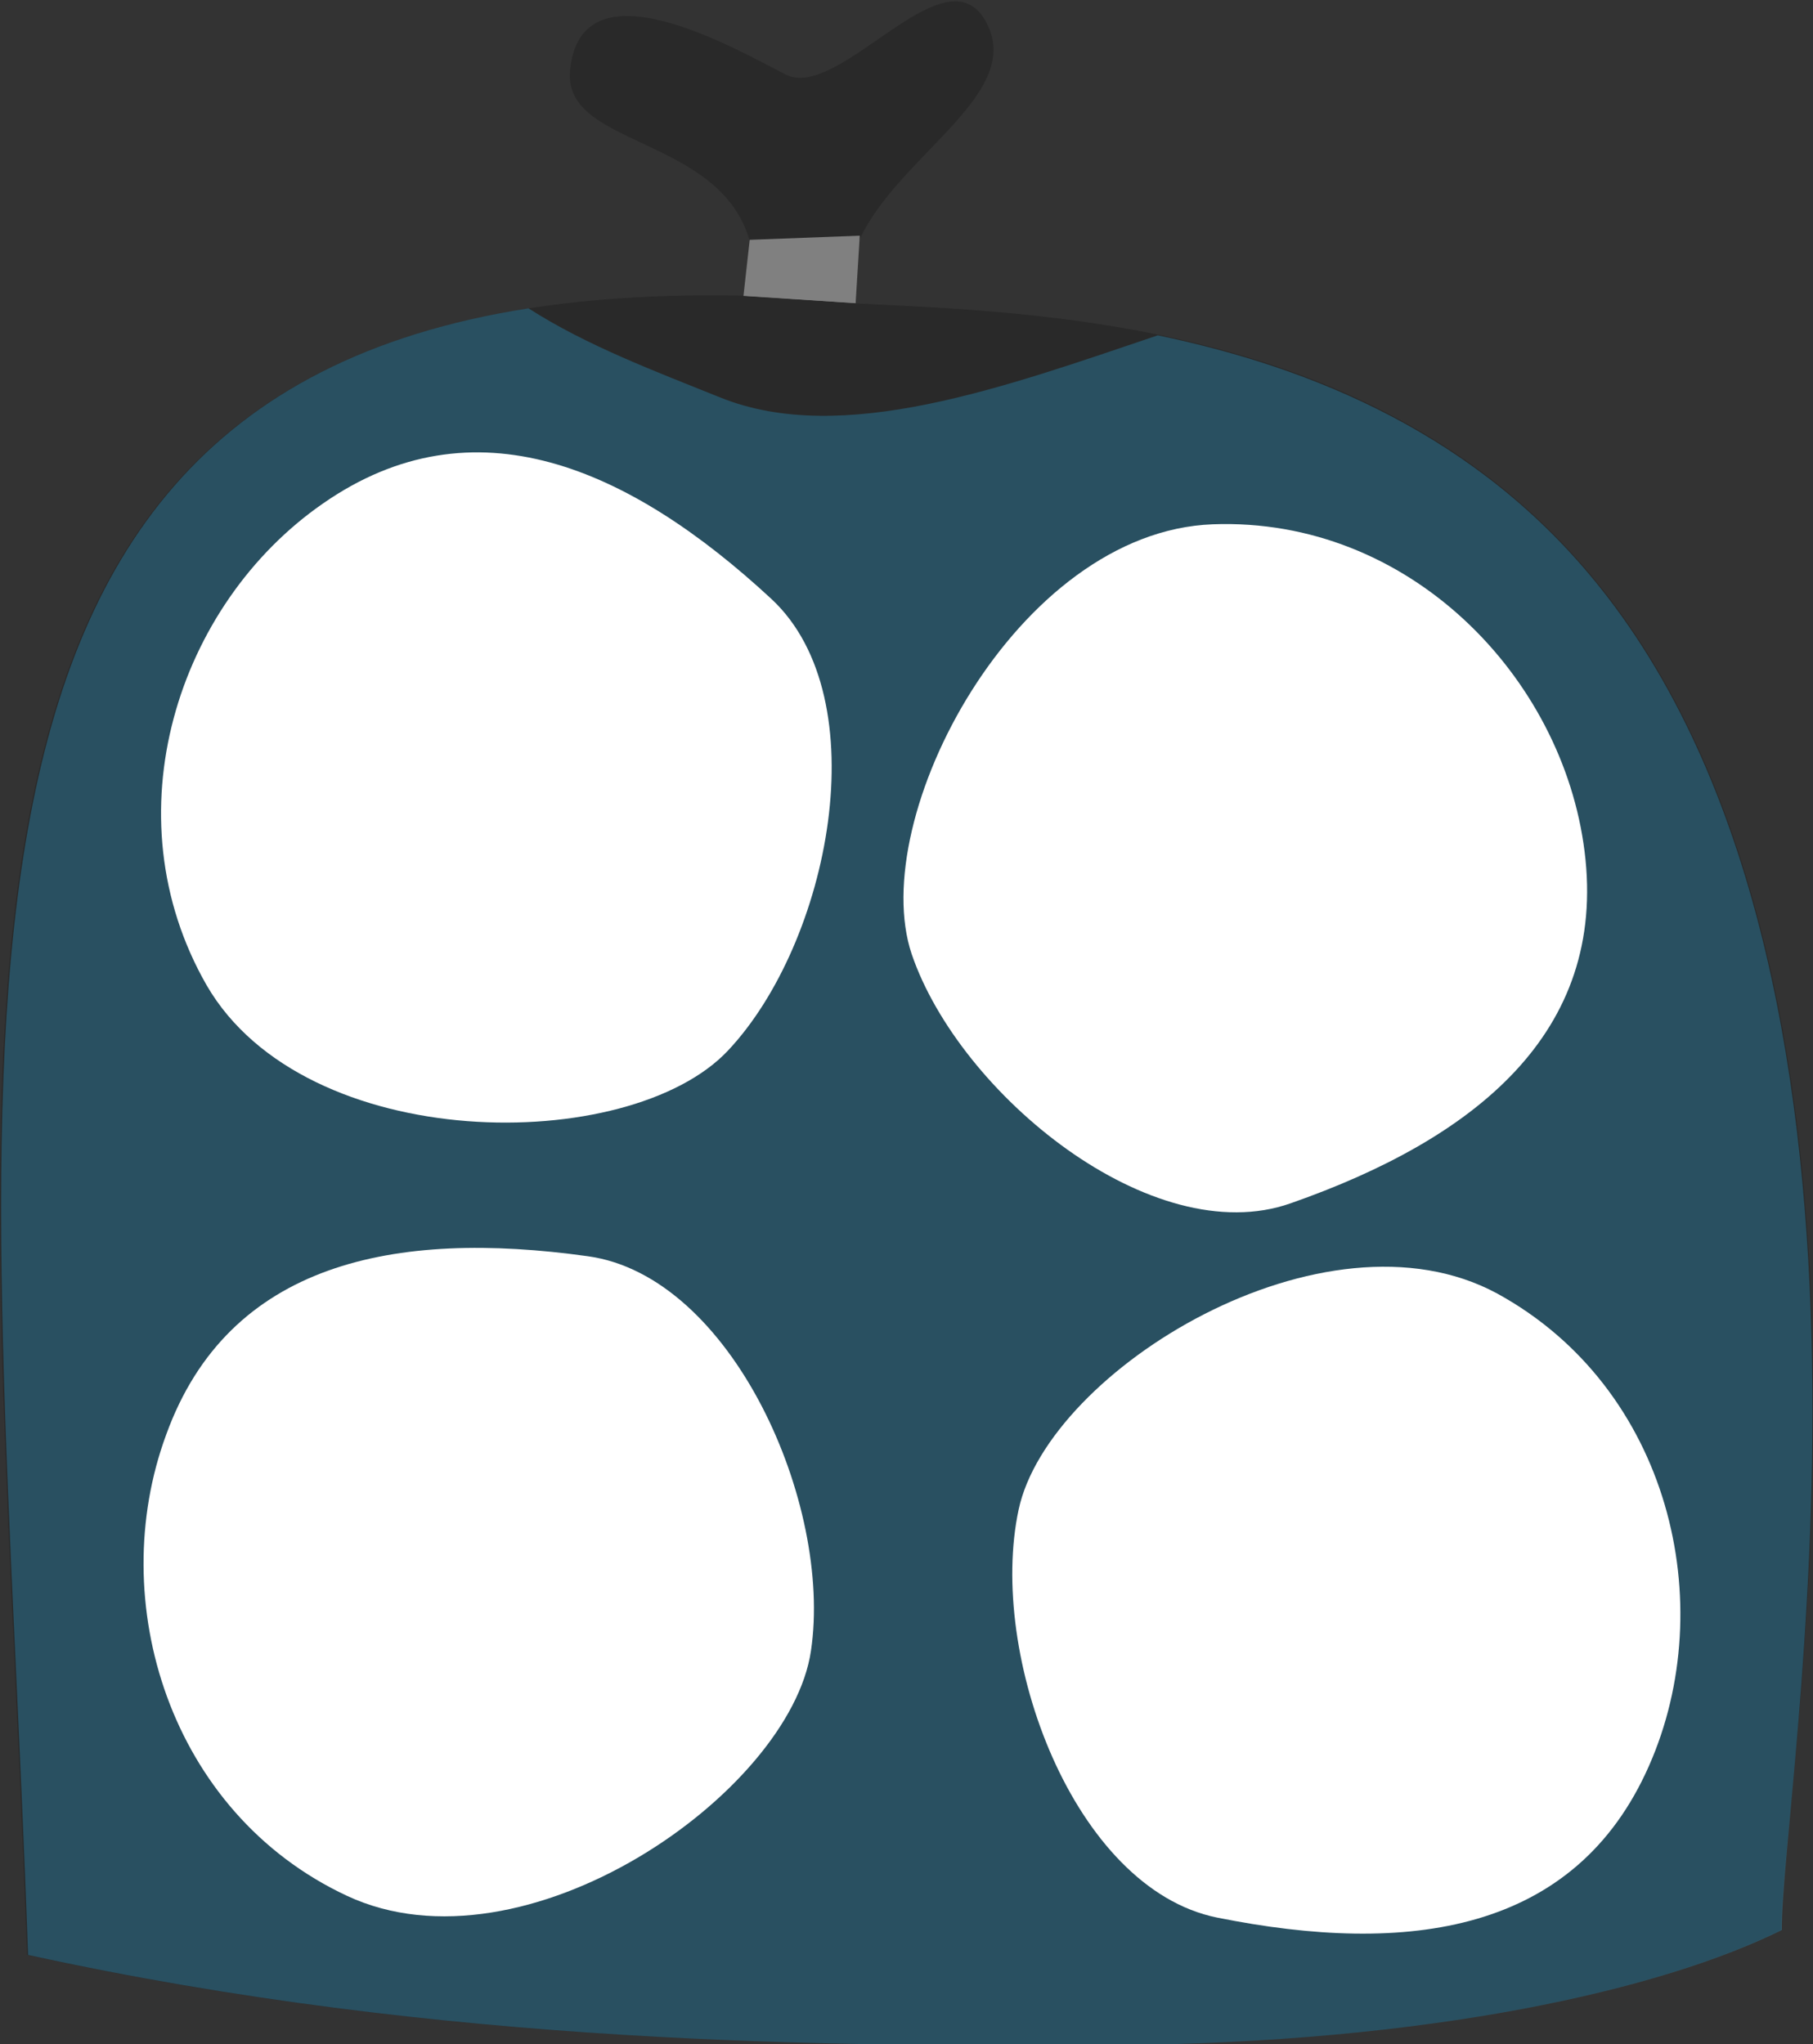 <?xml version="1.0" encoding="utf-8"?>
<!-- Generator: Adobe Illustrator 16.0.4, SVG Export Plug-In . SVG Version: 6.00 Build 0)  -->
<!DOCTYPE svg PUBLIC "-//W3C//DTD SVG 1.1//EN" "http://www.w3.org/Graphics/SVG/1.1/DTD/svg11.dtd">
<svg version="1.1" xmlns="http://www.w3.org/2000/svg" xmlns:xlink="http://www.w3.org/1999/xlink" x="0px" y="0px" width="174.6px"
	 height="196.9px" viewBox="0 0 174.6 196.9" enable-background="new 0 0 174.6 196.9" xml:space="preserve">
<rect x="0" y="0" width="174.6" height="196.9" fill="#333333" stroke="none"/>
<g id="Layer_1">
</g>
<g id="ricotta">
</g>
<g id="pussit">
</g>
<g id="vesi">
</g>
<g id="Layer_5">
</g>
<g id="mozzarellat">
	<path opacity="0.2" d="M2.6,188.3c40.2,8.8,77.5,8.8,104.2,8.7c31-0.2,53.2-5.4,64.7-11.1c0-12.4,14-90-17.3-129.3
		c-20.6-25.9-54.4-26.5-72.3-27.4c-2-11.3,17-18.3,13.3-26.6c-3.7-8.3-14.2,7.2-19.5,4.6C71,4.8,55.9-4,54.9,6.8
		c-0.8,8.5,19.2,5.7,17.7,21.7C-13.6,26.2-0.6,95.7,2.6,188.3z"/>
	<path opacity="0.3" fill="#29ABE2" d="M154.1,56.6c-11.7-14.7-27.7-21.2-42.6-24.3C96.7,37.3,81.1,43,69.4,38.3
		c-6.2-2.5-12.9-5-18.5-8.6c-62,9.7-51.1,74.7-48.2,158.6c40.2,8.8,77.5,8.8,104.2,8.7c31-0.2,53.2-5.4,64.7-11.1
		C171.4,173.5,185.4,95.8,154.1,56.6z"/>
	<polygon fill="#808080" points="82.4,29.2 71.9,28.5 72.4,24 82.4,23.5 	"/>
	<polygon fill="#808080" points="82.4,29.2 71.6,28.5 72.2,23.1 82.8,22.7 	"/>
	<g>
		<path fill="#FFFFFF" d="M33.4,182.6c17.1,8,42.7-9.9,44.7-23.6c2.1-14.1-7.6-36.1-21.5-38C38,118.4,22,121.6,16,138.2
			C10.1,154.2,16.3,174.6,33.4,182.6z"/>
		<path fill="#FFFFFF" d="M144.2,124.6c-16.6-9-43.2,7.3-46.1,20.8c-3,14,5.3,36.5,19.1,39.3c18.4,3.7,34.5,1.5,41.6-14.6
			C165.7,154.5,160.8,133.7,144.2,124.6z"/>
		<path fill="#FFFFFF" d="M116.8,50.5c-18.9,0.7-33.4,28.3-29,41.4c4.6,13.5,23.2,28.7,36.5,24c17.7-6.2,30.5-16.4,28.3-33.9
			C150.5,65.2,135.7,49.8,116.8,50.5z"/>
		<path fill="#FFFFFF" d="M19.9,94.9c9.5,16.4,40.7,16.4,50.2,6.3c9.8-10.4,14.5-33.9,4.2-43.5C60.6,45,45.6,38.4,31.1,48.5
			C17.1,58.2,10.5,78.5,19.9,94.9z"/>
	</g>
</g>
</svg>
